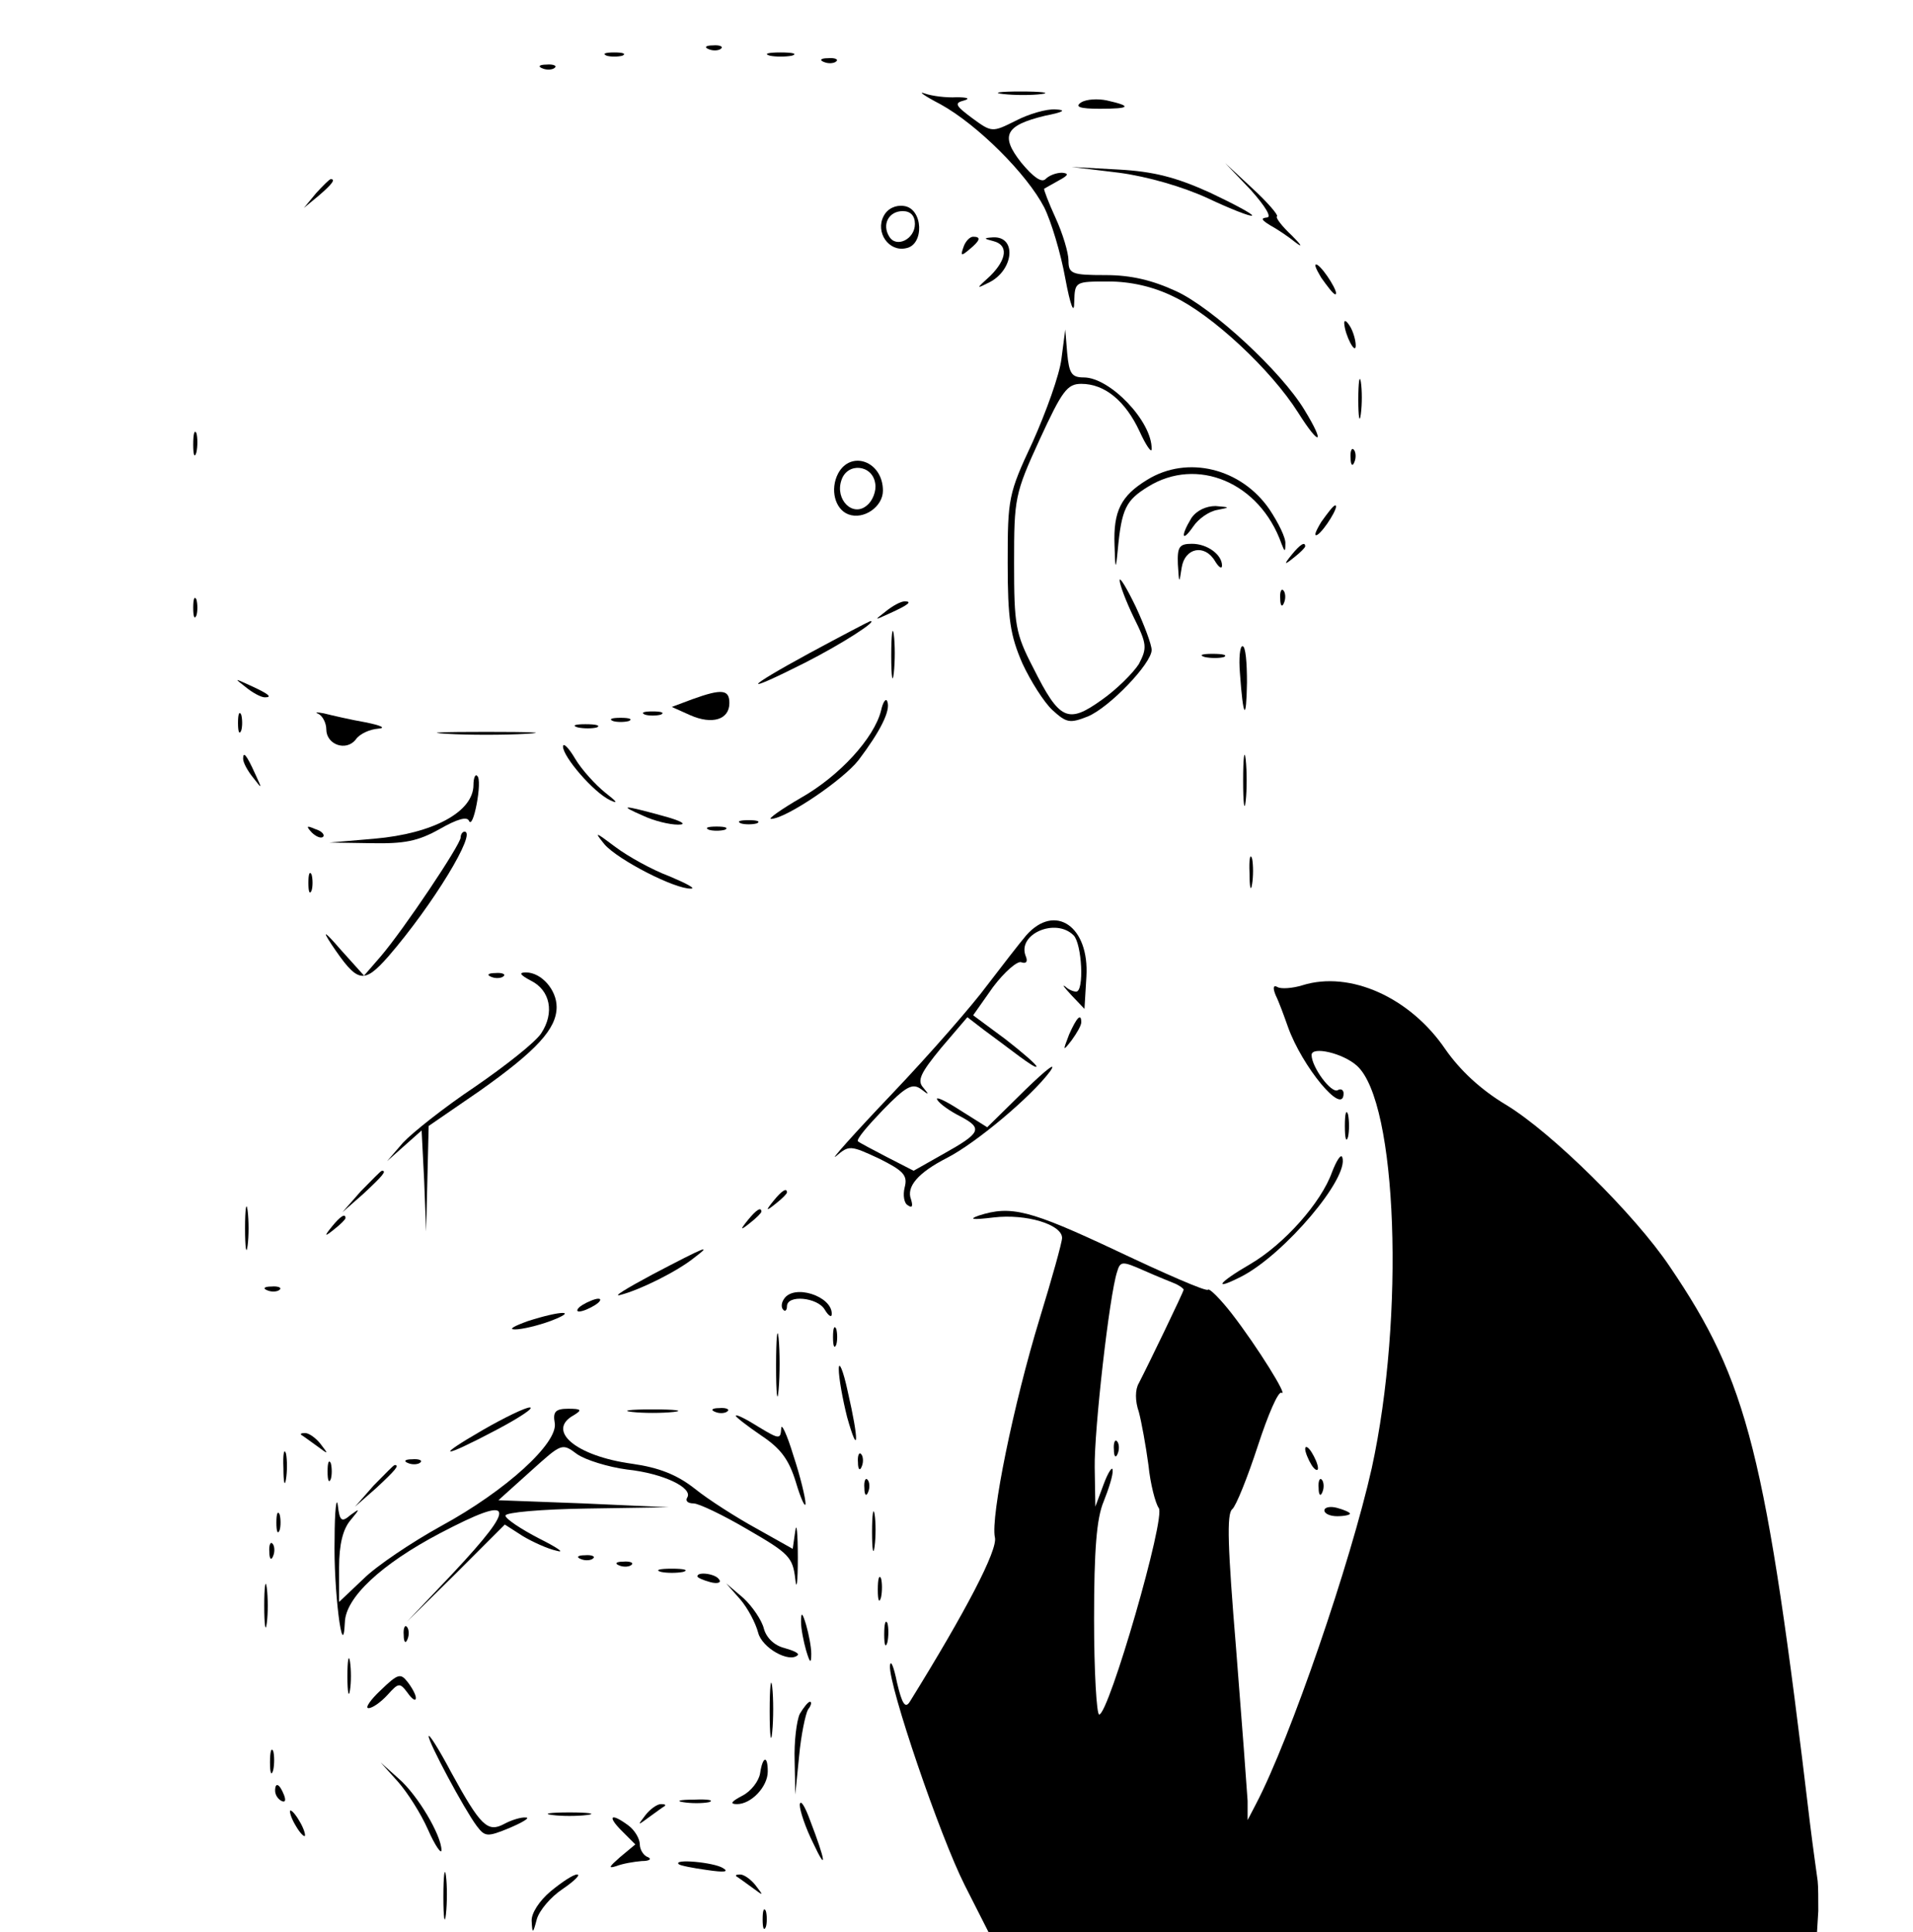 <?xml version="1.0" standalone="no"?>
<!DOCTYPE svg PUBLIC "-//W3C//DTD SVG 20010904//EN"
 "http://www.w3.org/TR/2001/REC-SVG-20010904/DTD/svg10.dtd">
<svg version="1.0" xmlns="http://www.w3.org/2000/svg"
 width="299pt" height="302pt" viewBox="0 0 299 302"
 preserveAspectRatio="xMidYMid meet">

<g transform="translate(0,302) scale(0.1,-0.1)"
fill="#000000" stroke="none">
<path d="M1108 2943 c7 -3 16 -2 19 1 4 3 -2 6 -13 5 -11 0 -14 -3 -6 -6z"/>
<path d="M948 2933 c6 -2 18 -2 25 0 6 3 1 5 -13 5 -14 0 -19 -2 -12 -5z"/>
<path d="M1203 2933 c9 -2 25 -2 35 0 9 3 1 5 -18 5 -19 0 -27 -2 -17 -5z"/>
<path d="M1288 2923 c7 -3 16 -2 19 1 4 3 -2 6 -13 5 -11 0 -14 -3 -6 -6z"/>
<path d="M848 2913 c7 -3 16 -2 19 1 4 3 -2 6 -13 5 -11 0 -14 -3 -6 -6z"/>
<path d="M1470 2857 c58 -32 135 -109 162 -161 11 -22 26 -72 33 -111 8 -43
14 -58 14 -37 1 32 1 32 54 32 34 0 70 -8 102 -24 59 -28 151 -113 194 -181
34 -54 43 -50 10 4 -36 60 -144 160 -201 186 -37 17 -70 25 -110 25 -53 0 -58
2 -58 23 0 12 -9 42 -20 66 -11 24 -19 45 -18 46 2 1 12 7 23 13 15 8 16 11 5
12 -9 0 -20 -4 -26 -10 -6 -6 -19 3 -38 26 -33 42 -25 58 37 73 30 6 34 9 17
10 -14 1 -42 -7 -63 -18 -36 -18 -37 -18 -67 4 -27 20 -29 24 -13 28 10 3 5 5
-12 5 -16 -1 -39 2 -50 6 -11 4 0 -4 25 -17z"/>
<path d="M1568 2873 c18 -2 45 -2 60 0 15 2 0 4 -33 4 -33 0 -45 -2 -27 -4z"/>
<path d="M1690 2860 c-11 -7 -2 -10 29 -10 48 0 51 4 11 13 -14 3 -32 2 -40
-3z"/>
<path d="M1749 2750 c45 -6 100 -22 139 -40 36 -17 67 -29 69 -27 2 2 -28 18
-66 36 -53 24 -88 33 -143 36 l-73 4 74 -9z"/>
<path d="M1955 2723 c24 -27 33 -43 25 -43 -10 -1 -8 -4 5 -12 11 -6 29 -18
40 -27 12 -9 9 -4 -6 11 -15 14 -26 28 -23 30 2 2 -15 22 -39 44 l-42 39 40
-42z"/>
<path d="M494 2718 l-19 -23 23 19 c21 18 27 26 19 26 -2 0 -12 -10 -23 -22z"/>
<path d="M1381 2682 c-13 -25 8 -56 35 -50 29 5 27 62 -3 66 -13 2 -26 -4 -32
-16z m49 -12 c0 -24 -29 -38 -40 -20 -12 19 -1 40 21 40 12 0 19 -7 19 -20z"/>
<path d="M1506 2634 c-5 -14 -4 -15 9 -4 17 14 19 20 6 20 -5 0 -12 -7 -15
-16z"/>
<path d="M1553 2643 c23 -6 21 -28 -5 -54 -23 -21 -23 -21 -1 -10 38 20 42 72
5 70 -15 -1 -15 -2 1 -6z"/>
<path d="M2065 2586 c10 -14 19 -26 22 -26 7 0 -17 39 -28 46 -6 3 -3 -5 6
-20z"/>
<path d="M2101 2515 c1 -19 18 -51 18 -35 0 8 -4 22 -9 30 -5 8 -9 11 -9 5z"/>
<path d="M1659 2459 c-3 -25 -24 -83 -45 -130 -38 -81 -39 -88 -39 -189 0 -88
4 -113 23 -157 13 -28 34 -61 47 -73 22 -20 27 -21 55 -10 34 14 100 83 100
104 0 8 -11 38 -25 68 -14 29 -25 47 -25 41 0 -7 10 -33 22 -58 21 -42 21 -48
8 -73 -9 -14 -35 -40 -58 -56 -53 -38 -66 -32 -107 50 -28 54 -30 67 -30 164
0 101 1 108 40 193 35 76 43 87 65 87 37 0 69 -27 91 -74 10 -22 19 -35 19
-28 1 43 -65 112 -106 112 -19 0 -23 6 -26 38 l-3 37 -6 -46z"/>
<path d="M2123 2395 c0 -27 2 -38 4 -22 2 15 2 37 0 50 -2 12 -4 0 -4 -28z"/>
<path d="M302 2325 c0 -16 2 -22 5 -12 2 9 2 23 0 30 -3 6 -5 -1 -5 -18z"/>
<path d="M2111 2304 c0 -11 3 -14 6 -6 3 7 2 16 -1 19 -3 4 -6 -2 -5 -13z"/>
<path d="M1310 2280 c-13 -25 -5 -56 16 -64 24 -9 54 12 54 37 0 46 -50 64
-70 27z m58 -16 c2 -11 -4 -27 -13 -34 -22 -19 -50 9 -40 39 9 29 49 25 53 -5z"/>
<path d="M1793 2270 c-41 -25 -53 -49 -51 -102 1 -39 2 -40 5 -8 6 65 13 78
47 99 77 48 175 7 209 -89 5 -13 6 -13 6 0 1 9 -11 33 -25 54 -44 64 -128 85
-191 46z"/>
<path d="M1862 2210 c-17 -28 -15 -39 3 -13 8 12 25 24 38 26 20 4 20 4 -3 6
-15 0 -30 -7 -38 -19z"/>
<path d="M2065 2204 c-9 -15 -12 -23 -6 -20 11 7 35 46 28 46 -3 0 -12 -12
-22 -26z"/>
<path d="M1841 2138 c2 -31 2 -31 6 -5 5 31 36 37 52 10 6 -10 11 -13 11 -7 0
17 -23 34 -47 34 -20 0 -23 -5 -22 -32z"/>
<path d="M2019 2153 c-13 -16 -12 -17 4 -4 9 7 17 15 17 17 0 8 -8 3 -21 -13z"/>
<path d="M2001 2084 c0 -11 3 -14 6 -6 3 7 2 16 -1 19 -3 4 -6 -2 -5 -13z"/>
<path d="M302 2070 c0 -14 2 -19 5 -12 2 6 2 18 0 25 -3 6 -5 1 -5 -13z"/>
<path d="M1384 2064 c-18 -14 -18 -14 6 -3 31 14 36 19 24 19 -6 0 -19 -7 -30
-16z"/>
<path d="M1265 1999 c-103 -56 -108 -66 -7 -15 59 30 116 67 102 65 -3 -1 -45
-23 -95 -50z"/>
<path d="M1393 1995 c0 -33 2 -45 4 -27 2 18 2 45 0 60 -2 15 -4 0 -4 -33z"/>
<path d="M1938 1968 c5 -71 10 -77 11 -15 0 31 -2 57 -7 57 -4 0 -6 -19 -4
-42z"/>
<path d="M1883 1993 c9 -2 23 -2 30 0 6 3 -1 5 -18 5 -16 0 -22 -2 -12 -5z"/>
<path d="M384 1946 c11 -9 24 -16 30 -16 12 0 7 5 -24 19 -24 11 -24 11 -6 -3z"/>
<path d="M1082 1927 l-32 -12 29 -13 c34 -15 61 -7 61 19 0 21 -11 23 -58 6z"/>
<path d="M1377 1909 c-11 -43 -65 -102 -125 -136 -31 -18 -52 -33 -47 -33 23
0 113 61 137 92 34 45 50 77 45 91 -2 7 -7 0 -10 -14z"/>
<path d="M372 1890 c0 -14 2 -19 5 -12 2 6 2 18 0 25 -3 6 -5 1 -5 -13z"/>
<path d="M498 1904 c6 -3 12 -14 12 -24 0 -24 31 -35 46 -16 6 9 22 16 35 17
13 1 5 5 -20 10 -23 4 -53 11 -65 14 -11 2 -15 2 -8 -1z"/>
<path d="M1008 1903 c6 -2 18 -2 25 0 6 3 1 5 -13 5 -14 0 -19 -2 -12 -5z"/>
<path d="M958 1893 c6 -2 18 -2 25 0 6 3 1 5 -13 5 -14 0 -19 -2 -12 -5z"/>
<path d="M903 1883 c9 -2 23 -2 30 0 6 3 -1 5 -18 5 -16 0 -22 -2 -12 -5z"/>
<path d="M698 1873 c34 -2 90 -2 125 0 34 2 6 3 -63 3 -69 0 -97 -1 -62 -3z"/>
<path d="M880 1853 c0 -16 48 -72 74 -84 13 -6 10 -2 -8 12 -15 12 -37 36 -47
53 -10 17 -19 26 -19 19z"/>
<path d="M1943 1800 c0 -36 2 -50 4 -32 2 17 2 47 0 65 -2 17 -4 3 -4 -33z"/>
<path d="M380 1834 c0 -6 7 -19 16 -30 14 -18 14 -18 3 6 -14 31 -19 36 -19
24z"/>
<path d="M740 1793 c0 -42 -63 -76 -155 -84 l-70 -6 65 -1 c52 -1 73 3 107 22
28 16 43 20 46 13 3 -7 8 5 12 26 4 21 5 41 1 44 -3 4 -6 -3 -6 -14z"/>
<path d="M1005 1745 c17 -8 41 -14 55 -14 15 0 5 6 -25 14 -62 17 -69 17 -30
0z"/>
<path d="M1158 1733 c6 -2 18 -2 25 0 6 3 1 5 -13 5 -14 0 -19 -2 -12 -5z"/>
<path d="M487 1719 c7 -7 15 -10 18 -7 3 3 -2 9 -12 12 -14 6 -15 5 -6 -5z"/>
<path d="M1108 1723 c6 -2 18 -2 25 0 6 3 1 5 -13 5 -14 0 -19 -2 -12 -5z"/>
<path d="M720 1711 c0 -11 -89 -144 -125 -186 l-26 -30 -36 40 c-26 30 -30 32
-15 9 41 -61 50 -63 89 -19 70 81 139 195 119 195 -3 0 -6 -4 -6 -9z"/>
<path d="M945 1700 c21 -24 110 -70 135 -69 8 0 -7 8 -33 19 -27 10 -65 31
-85 46 -32 24 -34 25 -17 4z"/>
<path d="M1953 1655 c0 -22 2 -30 4 -17 2 12 2 30 0 40 -3 9 -5 -1 -4 -23z"/>
<path d="M482 1640 c0 -14 2 -19 5 -12 2 6 2 18 0 25 -3 6 -5 1 -5 -13z"/>
<path d="M1604 1558 c-11 -13 -38 -48 -61 -78 -22 -30 -89 -107 -149 -170 -60
-63 -99 -107 -87 -97 20 17 22 17 67 -4 38 -19 45 -26 40 -45 -3 -12 -1 -25 5
-28 7 -5 8 -1 5 9 -8 20 11 42 56 65 45 23 131 95 161 135 12 17 -5 4 -38 -28
l-60 -59 -43 27 c-23 15 -39 22 -35 16 3 -6 20 -18 36 -26 36 -19 32 -26 -27
-59 l-46 -26 -41 21 c-23 12 -44 23 -46 25 -3 3 15 24 39 49 36 37 46 42 59
33 13 -10 14 -10 4 2 -10 11 -4 23 28 62 l41 48 26 -20 c15 -11 39 -29 55 -41
15 -11 27 -19 27 -16 0 3 -22 22 -49 43 l-50 37 31 44 c18 24 38 41 44 39 8
-3 11 1 7 10 -13 34 47 60 75 32 13 -13 17 -88 4 -88 -4 0 -12 3 -17 8 -6 4
-1 -2 10 -14 l20 -21 3 50 c5 79 -49 116 -94 65z"/>
<path d="M768 1493 c7 -3 16 -2 19 1 4 3 -2 6 -13 5 -11 0 -14 -3 -6 -6z"/>
<path d="M830 1487 c30 -15 37 -50 16 -82 -9 -14 -56 -51 -104 -84 -48 -32
-98 -72 -112 -87 l-25 -29 27 24 27 24 4 -79 3 -79 2 82 2 83 80 55 c89 63
120 97 120 131 0 27 -24 54 -48 54 -12 0 -9 -4 8 -13z"/>
<path d="M2036 1480 c-16 -5 -34 -6 -39 -3 -7 4 -8 -1 -3 -13 5 -10 13 -32 19
-49 22 -62 87 -141 87 -104 0 5 -4 8 -9 5 -10 -6 -41 36 -41 55 0 14 49 3 71
-17 63 -57 75 -391 23 -629 -33 -147 -127 -422 -181 -525 l-13 -25 0 30 c-1
17 -9 124 -18 238 -13 158 -15 211 -6 218 6 5 24 50 40 99 16 49 32 86 37 83
11 -7 -37 71 -78 124 -18 23 -35 40 -37 37 -3 -3 -67 25 -143 61 -136 64 -165
71 -215 55 -17 -6 -10 -7 23 -3 51 6 107 -11 107 -32 0 -7 -16 -64 -35 -126
-41 -134 -77 -311 -70 -342 5 -19 -45 -115 -133 -257 -7 -11 -12 -4 -20 30 -5
25 -10 37 -11 26 -2 -31 78 -266 117 -343 l37 -73 647 0 648 0 2 33 c0 17 0
39 -1 47 -1 8 -7 49 -12 90 -69 580 -97 690 -219 870 -55 82 -185 210 -256
253 -40 24 -72 54 -95 87 -55 81 -149 123 -223 100z m-198 -467 c6 -3 12 -7
12 -9 0 -3 -54 -115 -70 -146 -6 -10 -6 -28 0 -45 4 -15 11 -53 15 -83 3 -30
11 -60 16 -67 12 -13 -78 -323 -93 -323 -4 0 -8 67 -8 149 0 109 4 158 15 184
8 20 15 42 14 49 0 7 -7 -3 -14 -22 l-13 -35 -1 61 c-1 58 23 270 35 306 5 17
8 17 42 2 20 -9 43 -18 50 -21z"/>
<path d="M1741 754 c0 -11 3 -14 6 -6 3 7 2 16 -1 19 -3 4 -6 -2 -5 -13z"/>
<path d="M1671 1403 c-10 -26 -10 -27 4 -9 8 11 15 23 15 28 0 15 -7 8 -19
-19z"/>
<path d="M2102 1260 c0 -19 2 -27 5 -17 2 9 2 25 0 35 -3 9 -5 1 -5 -18z"/>
<path d="M2082 1188 c-17 -48 -75 -113 -128 -144 -50 -29 -60 -43 -13 -19 67
35 168 154 157 186 -2 6 -9 -5 -16 -23z"/>
<path d="M564 1158 l-29 -33 33 29 c30 28 37 36 29 36 -2 0 -16 -15 -33 -32z"/>
<path d="M1209 1143 c-13 -16 -12 -17 4 -4 9 7 17 15 17 17 0 8 -8 3 -21 -13z"/>
<path d="M383 1100 c0 -30 2 -43 4 -27 2 15 2 39 0 55 -2 15 -4 2 -4 -28z"/>
<path d="M1169 1113 c-13 -16 -12 -17 4 -4 9 7 17 15 17 17 0 8 -8 3 -21 -13z"/>
<path d="M519 1103 c-13 -16 -12 -17 4 -4 9 7 17 15 17 17 0 8 -8 3 -21 -13z"/>
<path d="M1020 1028 c-41 -22 -64 -36 -50 -32 31 8 89 37 115 58 29 22 19 18
-65 -26z"/>
<path d="M418 1003 c7 -3 16 -2 19 1 4 3 -2 6 -13 5 -11 0 -14 -3 -6 -6z"/>
<path d="M1225 989 c-4 -6 -4 -13 -1 -16 3 -4 6 -1 6 5 0 19 48 14 59 -5 6
-10 11 -13 11 -7 1 28 -60 48 -75 23z"/>
<path d="M910 980 c-8 -5 -10 -10 -5 -10 6 0 17 5 25 10 8 5 11 10 5 10 -5 0
-17 -5 -25 -10z"/>
<path d="M825 955 c-22 -8 -31 -13 -20 -13 11 0 36 6 55 13 45 17 18 17 -35 0z"/>
<path d="M1213 885 c0 -44 2 -61 4 -37 2 23 2 59 0 80 -2 20 -4 1 -4 -43z"/>
<path d="M1302 930 c0 -14 2 -19 5 -12 2 6 2 18 0 25 -3 6 -5 1 -5 -13z"/>
<path d="M1311 880 c0 -14 6 -47 13 -75 18 -64 19 -38 1 40 -7 33 -14 49 -14
35z"/>
<path d="M755 785 c-78 -45 -64 -45 21 0 36 19 60 35 52 35 -7 0 -40 -16 -73
-35z"/>
<path d="M867 796 c6 -31 -76 -106 -177 -161 -47 -26 -102 -63 -122 -83 l-38
-36 0 54 c0 36 6 60 18 74 15 18 15 19 0 8 -14 -12 -17 -10 -20 15 -2 15 -5
-8 -5 -52 -2 -78 13 -198 16 -131 1 39 57 91 148 139 118 62 123 47 21 -62
l-72 -76 77 76 76 76 28 -18 c15 -9 39 -20 53 -23 14 -4 1 5 -27 19 -29 15
-53 31 -53 36 0 5 57 10 128 11 l127 2 -133 6 -133 5 50 45 c49 44 49 45 73
27 13 -9 48 -20 78 -24 57 -6 104 -29 94 -44 -3 -5 1 -9 10 -9 8 0 46 -18 85
-41 64 -37 70 -43 74 -77 2 -20 4 -5 4 33 0 39 -2 57 -4 42 l-4 -28 -57 32
c-31 17 -75 45 -96 62 -28 22 -56 33 -98 39 -88 12 -135 52 -91 76 13 8 12 10
-9 10 -20 0 -24 -5 -21 -22z"/>
<path d="M988 813 c17 -2 47 -2 65 0 17 2 3 4 -33 4 -36 0 -50 -2 -32 -4z"/>
<path d="M1118 813 c7 -3 16 -2 19 1 4 3 -2 6 -13 5 -11 0 -14 -3 -6 -6z"/>
<path d="M1150 807 c0 -2 18 -16 40 -31 30 -20 43 -37 54 -73 8 -27 15 -41 15
-33 0 8 -8 42 -19 75 -10 33 -19 52 -19 42 -1 -17 -3 -17 -36 3 -19 12 -35 20
-35 17z"/>
<path d="M471 777 c2 -1 13 -9 24 -17 19 -14 19 -14 6 3 -7 9 -18 17 -24 17
-6 0 -8 -1 -6 -3z"/>
<path d="M443 725 c0 -22 2 -30 4 -17 2 12 2 30 0 40 -3 9 -5 -1 -4 -23z"/>
<path d="M2040 755 c0 -5 5 -17 10 -25 5 -8 10 -10 10 -5 0 6 -5 17 -10 25 -5
8 -10 11 -10 5z"/>
<path d="M1341 734 c0 -11 3 -14 6 -6 3 7 2 16 -1 19 -3 4 -6 -2 -5 -13z"/>
<path d="M512 720 c0 -14 2 -19 5 -12 2 6 2 18 0 25 -3 6 -5 1 -5 -13z"/>
<path d="M638 733 c7 -3 16 -2 19 1 4 3 -2 6 -13 5 -11 0 -14 -3 -6 -6z"/>
<path d="M584 698 l-29 -33 33 29 c30 28 37 36 29 36 -2 0 -16 -15 -33 -32z"/>
<path d="M1351 694 c0 -11 3 -14 6 -6 3 7 2 16 -1 19 -3 4 -6 -2 -5 -13z"/>
<path d="M2061 694 c0 -11 3 -14 6 -6 3 7 2 16 -1 19 -3 4 -6 -2 -5 -13z"/>
<path d="M1363 625 c0 -27 2 -38 4 -22 2 15 2 37 0 50 -2 12 -4 0 -4 -28z"/>
<path d="M2070 659 c0 -5 9 -9 20 -9 11 0 20 2 20 4 0 2 -9 6 -20 9 -11 3 -20
1 -20 -4z"/>
<path d="M432 640 c0 -14 2 -19 5 -12 2 6 2 18 0 25 -3 6 -5 1 -5 -13z"/>
<path d="M421 594 c0 -11 3 -14 6 -6 3 7 2 16 -1 19 -3 4 -6 -2 -5 -13z"/>
<path d="M908 583 c7 -3 16 -2 19 1 4 3 -2 6 -13 5 -11 0 -14 -3 -6 -6z"/>
<path d="M968 573 c7 -3 16 -2 19 1 4 3 -2 6 -13 5 -11 0 -14 -3 -6 -6z"/>
<path d="M1033 563 c9 -2 25 -2 35 0 9 3 1 5 -18 5 -19 0 -27 -2 -17 -5z"/>
<path d="M413 510 c0 -30 2 -43 4 -27 2 15 2 39 0 55 -2 15 -4 2 -4 -28z"/>
<path d="M1090 556 c0 -2 9 -6 20 -9 11 -3 18 -1 14 4 -5 9 -34 13 -34 5z"/>
<path d="M1372 535 c0 -16 2 -22 5 -12 2 9 2 23 0 30 -3 6 -5 -1 -5 -18z"/>
<path d="M1157 520 c12 -14 24 -37 28 -52 6 -24 49 -48 62 -35 2 3 -7 7 -21
11 -16 4 -28 16 -32 30 -3 13 -18 35 -32 48 l-27 23 22 -25z"/>
<path d="M1252 485 c0 -11 4 -31 8 -45 6 -20 8 -21 8 -5 0 11 -4 31 -8 45 -6
20 -8 21 -8 5z"/>
<path d="M1382 465 c0 -16 2 -22 5 -12 2 9 2 23 0 30 -3 6 -5 -1 -5 -18z"/>
<path d="M631 464 c0 -11 3 -14 6 -6 3 7 2 16 -1 19 -3 4 -6 -2 -5 -13z"/>
<path d="M543 400 c0 -25 2 -35 4 -22 2 12 2 32 0 45 -2 12 -4 2 -4 -23z"/>
<path d="M595 378 c-16 -15 -25 -28 -19 -28 6 0 19 9 30 21 17 19 19 19 31 3
7 -10 13 -14 13 -8 0 5 -6 16 -13 25 -11 14 -15 13 -42 -13z"/>
<path d="M1203 345 c0 -38 2 -53 4 -32 2 20 2 52 0 70 -2 17 -4 1 -4 -38z"/>
<path d="M1250 341 c-5 -11 -9 -44 -8 -73 l1 -53 6 60 c3 33 10 66 14 73 5 6
6 12 3 12 -3 0 -10 -9 -16 -19z"/>
<path d="M670 306 c0 -10 55 -113 75 -140 13 -17 16 -18 52 -3 21 9 32 16 25
16 -7 1 -23 -4 -34 -10 -26 -14 -37 -3 -83 81 -19 36 -35 61 -35 56z"/>
<path d="M422 265 c0 -16 2 -22 5 -12 2 9 2 23 0 30 -3 6 -5 -1 -5 -18z"/>
<path d="M1188 248 c-2 -12 -14 -28 -28 -35 -17 -9 -20 -13 -8 -13 22 0 48 27
48 51 0 26 -8 24 -12 -3z"/>
<path d="M622 235 c15 -17 36 -50 47 -75 11 -25 21 -39 21 -32 0 23 -37 86
-67 112 l-28 25 27 -30z"/>
<path d="M430 221 c0 -6 4 -13 10 -16 6 -3 7 1 4 9 -7 18 -14 21 -14 7z"/>
<path d="M1068 203 c12 -2 30 -2 40 0 9 3 -1 5 -23 4 -22 0 -30 -2 -17 -4z"/>
<path d="M1250 199 c0 -9 9 -36 21 -60 22 -47 20 -29 -5 36 -8 22 -15 33 -16
24z"/>
<path d="M1009 183 c-13 -17 -13 -17 6 -3 11 8 22 16 24 17 2 2 0 3 -6 3 -6 0
-17 -8 -24 -17z"/>
<path d="M460 170 c6 -11 13 -20 16 -20 2 0 0 9 -6 20 -6 11 -13 20 -16 20 -2
0 0 -9 6 -20z"/>
<path d="M863 183 c15 -2 39 -2 55 0 15 2 2 4 -28 4 -30 0 -43 -2 -27 -4z"/>
<path d="M972 158 l21 -21 -24 -20 c-17 -15 -19 -18 -6 -14 10 4 28 7 40 8 12
0 16 3 10 6 -7 2 -13 12 -13 20 0 9 -8 22 -17 29 -28 21 -35 16 -11 -8z"/>
<path d="M693 55 c0 -33 2 -45 4 -27 2 18 2 45 0 60 -2 15 -4 0 -4 -33z"/>
<path d="M1061 106 c2 -2 22 -6 44 -9 27 -4 35 -3 25 3 -14 9 -79 15 -69 6z"/>
<path d="M861 64 c-18 -15 -31 -35 -30 -47 1 -20 2 -20 8 3 4 14 22 35 40 47
19 13 29 23 23 23 -6 0 -24 -12 -41 -26z"/>
<path d="M1151 87 c2 -1 13 -9 24 -17 19 -14 19 -14 6 3 -7 9 -18 17 -24 17
-6 0 -8 -1 -6 -3z"/>
<path d="M1192 20 c0 -14 2 -19 5 -12 2 6 2 18 0 25 -3 6 -5 1 -5 -13z"/>
</g>
</svg>

